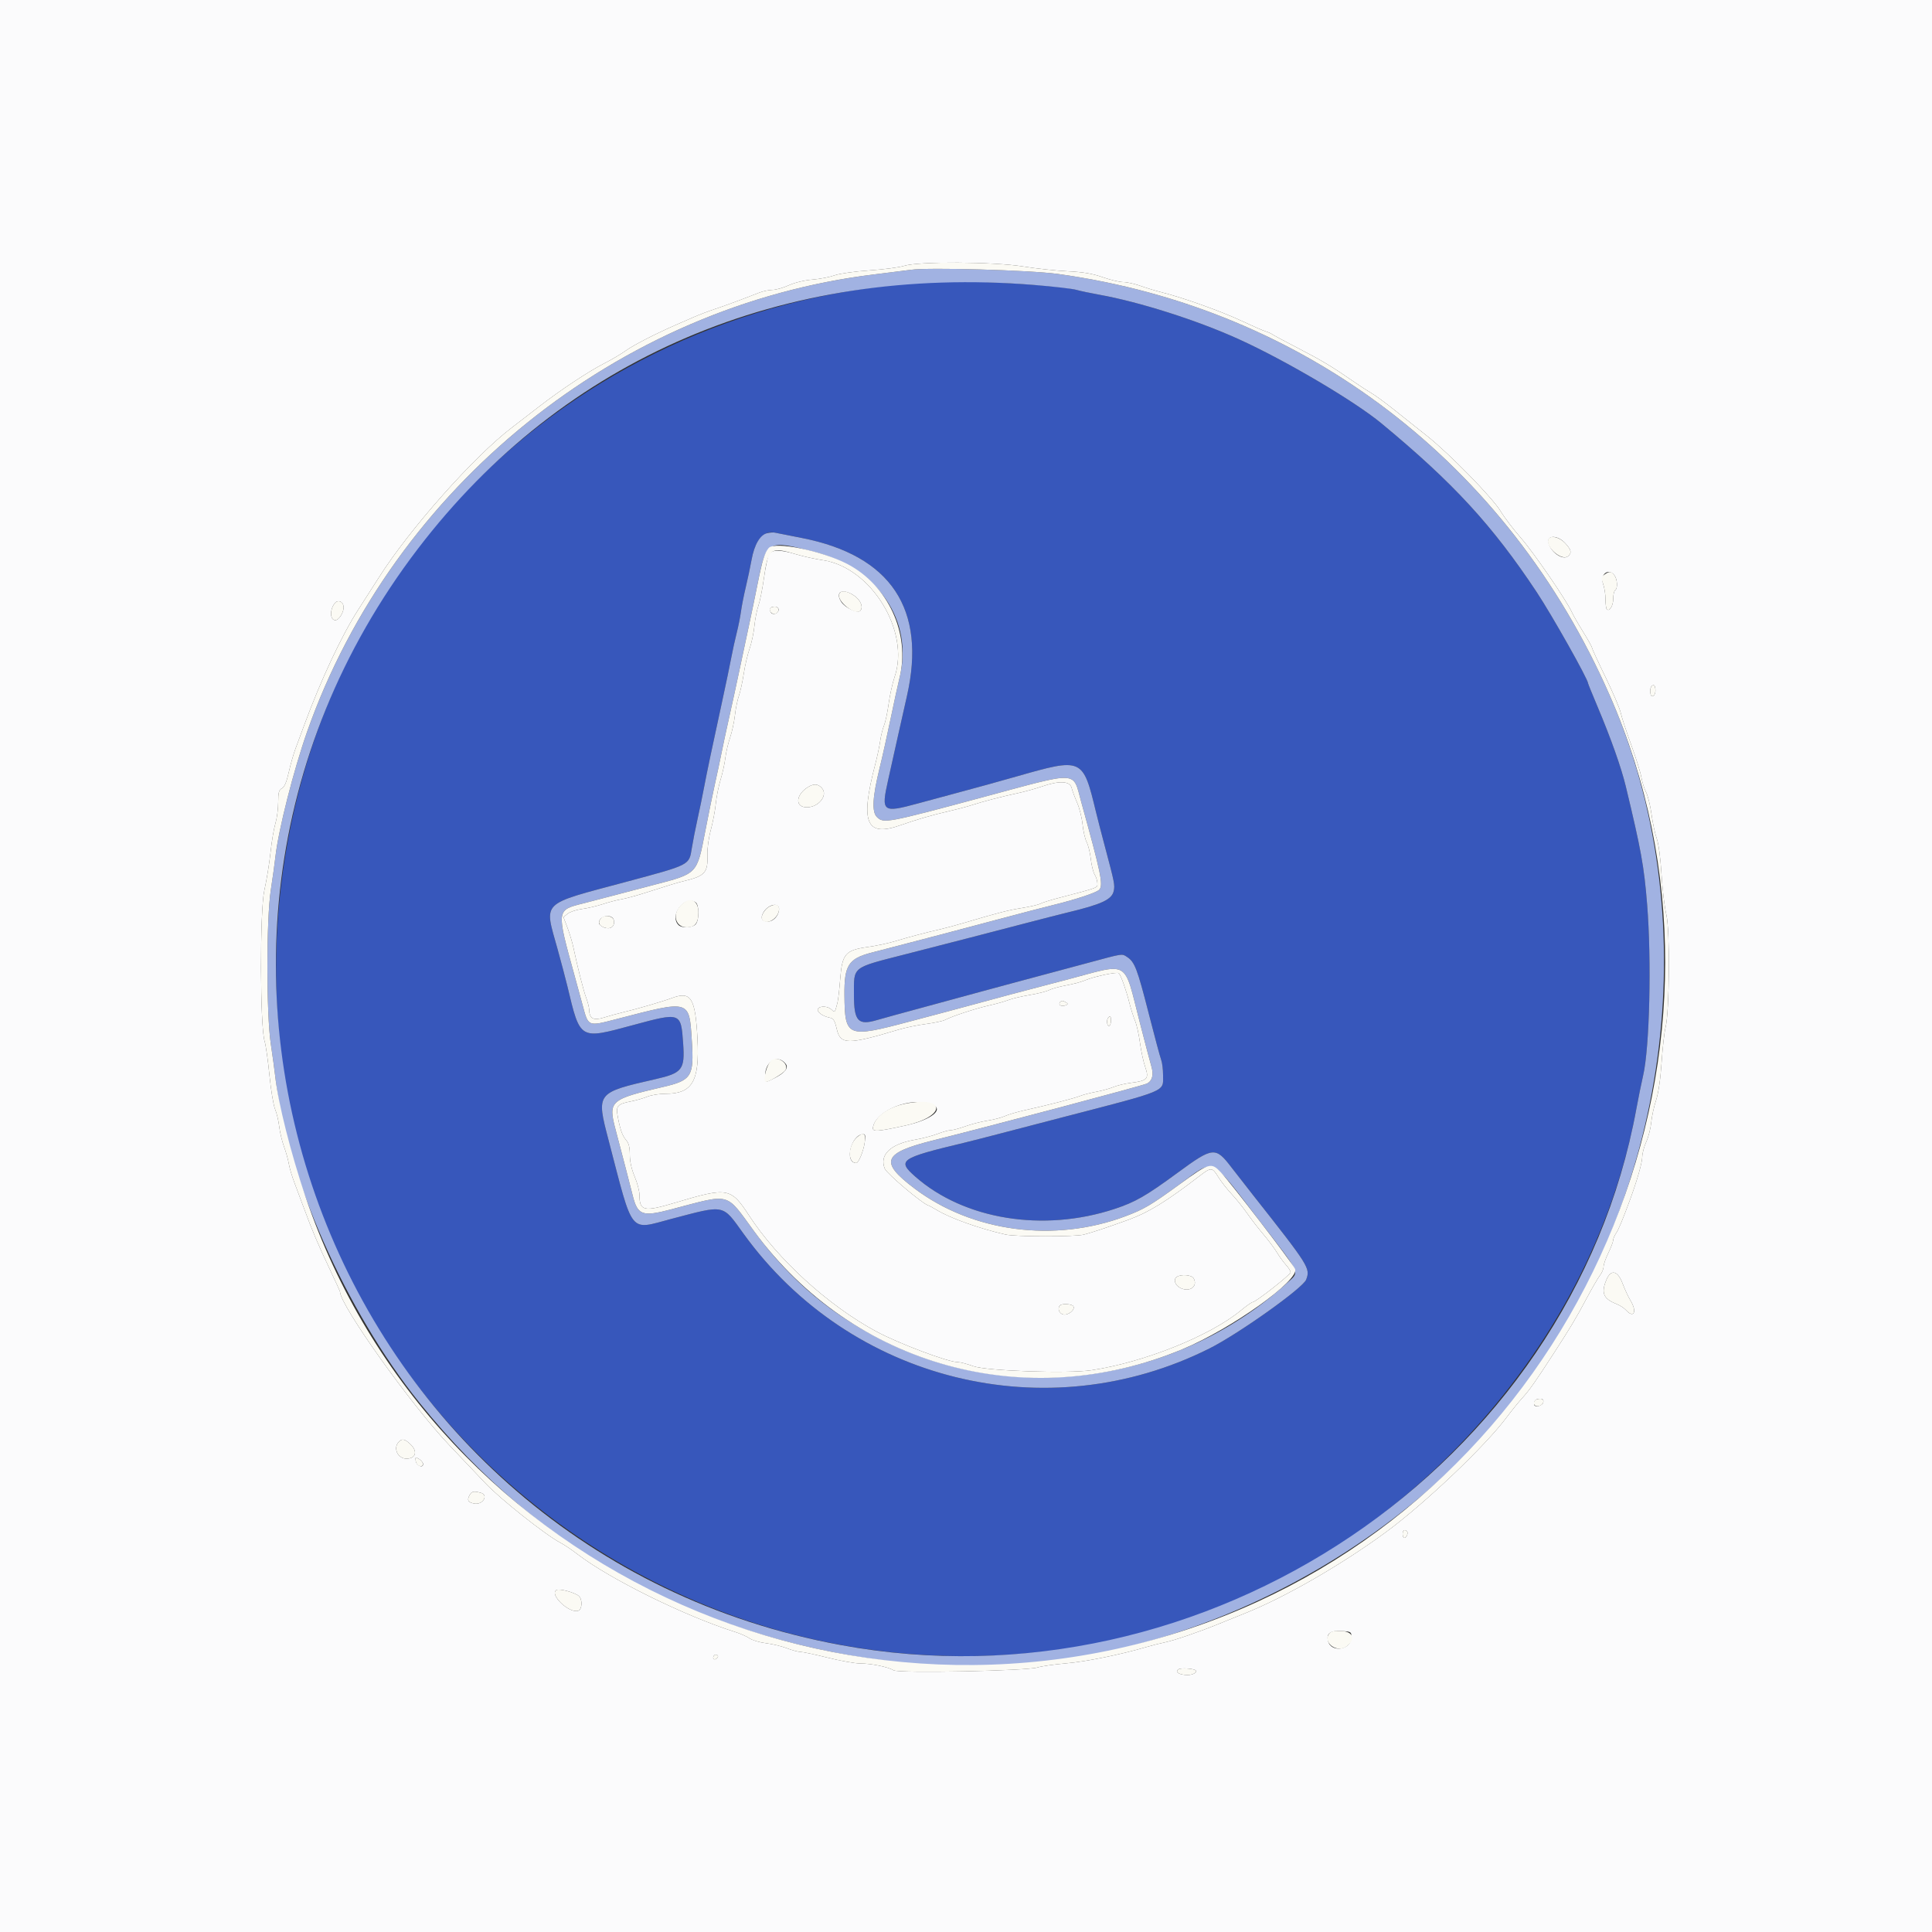 <svg id="svg" version="1.1" xmlns="http://www.w3.org/2000/svg" xmlns:xlink="http://www.w3.org/1999/xlink" width="400" height="400" viewBox="0, 0, 400,400"><rect x="0" y="0" width="400" height="400" fill="#333333" stroke="none"/><g id="svgg"><path id="path0" d="M196.000 58.292 C 122.606 60.553,64.476 114.770,57.786 187.200 C 48.682 285.783,140.122 363.099,236.344 338.176 C 287.573 324.907,329.435 280.539,338.787 229.600 C 339.211 227.290,339.842 224.183,340.189 222.697 C 341.539 216.905,341.960 198.873,341.017 187.200 C 340.382 179.333,339.770 175.954,336.600 162.800 C 335.660 158.900,333.524 152.872,330.767 146.338 C 329.685 143.774,328.800 141.594,328.800 141.495 C 328.800 140.647,321.306 127.338,318.154 122.587 C 308.966 108.738,300.916 99.990,286.000 87.645 C 280.430 83.035,266.133 74.604,256.400 70.190 C 247.848 66.311,235.922 62.513,227.600 61.018 C 225.730 60.682,223.570 60.225,222.800 60.002 C 219.887 59.160,202.939 58.079,196.000 58.292 M166.000 111.380 C 184.467 115.002,191.862 126.111,187.775 144.089 C 187.211 146.570,186.310 150.580,185.772 153.000 C 185.235 155.420,184.373 159.290,183.856 161.600 C 182.405 168.096,182.711 168.338,189.907 166.382 C 192.488 165.681,196.220 164.673,198.200 164.143 C 202.515 162.988,206.377 161.922,210.303 160.803 C 224.203 156.840,224.180 156.829,226.932 168.200 C 227.251 169.520,228.089 172.760,228.794 175.400 C 230.750 182.725,230.853 183.249,230.582 184.481 C 230.194 186.247,228.069 187.234,221.000 188.929 C 219.680 189.246,215.360 190.352,211.400 191.387 C 203.402 193.477,199.127 194.581,187.490 197.563 C 176.250 200.443,176.800 200.012,176.800 205.944 C 176.800 211.438,177.649 212.364,181.603 211.183 C 182.371 210.953,186.600 209.791,191.000 208.601 C 195.400 207.411,200.710 205.966,202.800 205.390 C 204.890 204.814,207.860 204.012,209.400 203.606 C 212.079 202.901,217.655 201.405,225.400 199.314 C 232.643 197.359,232.258 197.415,233.367 198.142 C 234.931 199.166,235.464 200.562,237.825 209.807 C 239.030 214.528,240.192 218.854,240.408 219.421 C 240.624 219.988,240.800 221.423,240.800 222.610 C 240.800 226.130,242.096 225.593,219.400 231.480 C 215.660 232.450,210.170 233.880,207.200 234.658 C 204.230 235.436,200.810 236.310,199.600 236.600 C 186.307 239.783,185.666 240.228,189.500 243.606 C 199.596 252.503,215.966 255.166,230.717 250.311 C 235.049 248.885,237.235 247.632,243.834 242.791 C 251.159 237.417,251.657 237.369,254.983 241.726 C 255.854 242.867,257.844 245.420,259.407 247.400 C 271.083 262.197,271.322 262.576,270.422 264.943 C 269.762 266.677,256.421 276.168,250.400 279.187 C 216.731 296.068,176.036 286.034,153.924 255.400 C 149.490 249.257,150.237 249.410,139.041 252.350 C 130.157 254.683,131.202 255.989,126.000 236.073 C 123.425 226.212,123.403 226.240,135.716 223.425 C 141.279 222.153,141.820 221.454,141.439 216.033 C 140.984 209.561,140.975 209.558,131.029 212.245 C 119.920 215.246,120.149 215.382,117.475 204.200 C 117.159 202.880,116.248 199.435,115.451 196.544 C 112.654 186.412,111.644 187.409,129.600 182.587 C 142.989 178.992,142.656 179.162,143.234 175.600 C 143.465 174.170,143.996 171.470,144.412 169.600 C 144.828 167.730,145.441 164.760,145.773 163.000 C 146.392 159.728,147.374 155.058,149.604 144.800 C 150.298 141.610,151.104 137.740,151.395 136.200 C 151.687 134.660,152.200 132.320,152.535 131.000 C 152.871 129.680,153.265 127.700,153.412 126.600 C 153.558 125.500,154.002 123.250,154.398 121.600 C 154.794 119.950,155.338 117.380,155.606 115.889 C 156.336 111.840,158.089 109.785,160.400 110.272 C 160.730 110.342,163.250 110.840,166.000 111.380 " stroke="none" fill="#3757bb" fill-rule="evenodd"></path><path id="path1" d="M0.000 200.000 L 0.000 400.000 200.000 400.000 L 400.000 400.000 400.000 200.000 L 400.000 0.000 200.000 0.000 L 0.000 0.000 0.000 200.000 M211.850 55.170 C 214.462 55.593,218.580 56.037,221.000 56.157 C 224.254 56.317,226.153 56.638,228.292 57.387 C 229.883 57.944,231.802 58.400,232.557 58.400 C 233.311 58.400,234.890 58.745,236.064 59.167 C 237.239 59.589,239.280 60.205,240.600 60.536 C 244.933 61.622,252.925 64.481,257.000 66.402 C 259.200 67.439,261.450 68.424,262.000 68.592 C 262.550 68.760,263.180 69.037,263.400 69.208 C 263.620 69.379,266.050 70.682,268.800 72.105 C 273.672 74.624,275.900 75.966,280.386 79.082 C 281.589 79.917,283.209 80.969,283.987 81.420 C 284.764 81.871,286.851 83.401,288.624 84.820 C 290.397 86.239,293.439 88.660,295.384 90.200 C 300.085 93.922,309.067 103.113,310.727 105.900 C 311.457 107.125,313.347 109.608,314.927 111.417 C 317.601 114.479,324.432 124.448,325.449 126.773 C 325.696 127.338,326.731 129.142,327.749 130.782 C 328.767 132.421,329.600 133.912,329.600 134.094 C 329.600 134.275,330.851 136.993,332.380 140.132 C 333.910 143.271,335.343 146.641,335.565 147.620 C 335.788 148.599,336.768 151.588,337.743 154.262 C 338.719 156.936,339.647 159.906,339.806 160.862 C 339.966 161.818,340.413 163.230,340.800 164.000 C 341.187 164.770,341.696 166.840,341.932 168.600 C 342.167 170.360,342.652 172.610,343.009 173.600 C 343.396 174.672,343.794 177.666,343.994 181.000 C 344.178 184.080,344.632 187.860,345.003 189.400 C 345.778 192.621,345.654 209.541,344.832 212.718 C 344.588 213.663,344.221 216.917,344.017 219.949 C 343.781 223.459,343.361 226.323,342.860 227.831 C 342.427 229.134,341.981 231.190,341.869 232.400 C 341.757 233.610,341.295 235.410,340.842 236.400 C 340.388 237.390,340.014 238.800,340.009 239.533 C 340.001 240.694,338.974 244.315,337.550 248.200 C 335.963 252.533,335.104 254.601,334.589 255.337 C 334.265 255.799,333.994 256.453,333.987 256.789 C 333.981 257.125,333.532 258.300,332.991 259.400 C 332.450 260.500,332.006 261.781,332.004 262.246 C 332.002 262.711,331.667 263.521,331.260 264.046 C 330.853 264.571,329.562 266.800,328.392 269.000 C 326.295 272.942,325.256 274.677,321.686 280.200 C 317.955 285.973,316.639 287.843,315.215 289.400 C 314.411 290.280,312.953 292.076,311.976 293.392 C 307.558 299.342,295.070 311.225,286.956 317.200 C 277.838 323.914,266.025 330.721,257.800 334.001 C 256.260 334.615,253.830 335.597,252.400 336.183 C 248.361 337.840,243.182 339.618,241.200 340.029 C 240.210 340.234,238.500 340.665,237.400 340.988 C 232.004 342.572,224.942 344.011,220.800 344.372 C 218.270 344.592,215.570 344.979,214.800 345.231 C 212.618 345.945,186.028 346.466,184.996 345.815 C 183.896 345.120,180.361 344.400,178.056 344.400 C 177.008 344.400,174.002 343.862,171.376 343.205 C 168.749 342.548,166.202 342.008,165.715 342.005 C 165.228 342.002,163.968 341.664,162.915 341.252 C 161.862 340.841,159.922 340.373,158.605 340.212 C 157.287 340.050,155.757 339.601,155.205 339.212 C 154.652 338.824,153.300 338.224,152.200 337.879 C 141.958 334.669,126.196 326.901,119.600 321.812 C 118.390 320.879,116.802 319.808,116.070 319.432 C 113.056 317.883,103.440 310.253,100.423 307.015 C 99.200 305.703,95.900 302.223,93.089 299.282 C 85.284 291.115,70.400 270.232,70.400 267.447 C 70.400 267.356,69.435 265.238,68.255 262.740 C 65.850 257.652,64.638 254.791,63.027 250.400 C 62.421 248.750,61.506 246.305,60.993 244.967 C 60.481 243.628,59.944 241.828,59.800 240.967 C 59.656 240.105,59.207 238.500,58.801 237.400 C 58.396 236.300,57.949 234.425,57.809 233.233 C 57.669 232.041,57.282 230.421,56.948 229.633 C 56.615 228.845,56.092 225.680,55.786 222.600 C 55.481 219.520,55.032 216.370,54.789 215.600 C 53.827 212.553,53.781 188.531,54.729 184.338 C 55.194 182.282,55.769 178.753,56.008 176.495 C 56.246 174.237,56.700 171.537,57.016 170.495 C 57.333 169.453,57.593 167.481,57.596 166.114 C 57.599 164.076,57.738 163.554,58.367 163.218 C 58.897 162.934,59.335 161.907,59.783 159.904 C 60.140 158.307,60.769 156.100,61.180 155.000 C 61.591 153.900,62.424 151.650,63.031 150.000 C 66.409 140.808,70.844 131.348,74.187 126.200 C 75.330 124.440,77.234 121.470,78.417 119.600 C 84.790 109.528,98.178 94.444,106.048 88.468 C 107.232 87.569,109.730 85.643,111.600 84.188 C 115.990 80.771,121.907 76.853,125.200 75.182 C 126.630 74.457,128.617 73.276,129.616 72.559 C 131.234 71.397,135.852 69.037,140.247 67.124 C 141.101 66.753,142.700 66.057,143.800 65.579 C 144.900 65.101,146.790 64.384,148.000 63.987 C 150.015 63.325,153.671 61.973,157.200 60.586 C 157.970 60.283,159.197 60.027,159.926 60.018 C 160.655 60.008,162.185 59.575,163.326 59.056 C 164.550 58.499,166.547 58.019,168.200 57.885 C 169.740 57.759,171.810 57.363,172.800 57.004 C 173.822 56.634,176.934 56.194,180.000 55.985 C 182.970 55.784,186.210 55.357,187.200 55.036 C 190.101 54.097,205.754 54.182,211.850 55.170 M324.040 112.442 C 325.325 113.819,325.473 114.476,324.649 115.160 C 323.633 116.002,321.337 114.565,320.660 112.664 C 319.991 110.787,322.349 110.632,324.040 112.442 M159.180 114.837 C 158.934 115.298,158.476 117.501,158.162 119.734 C 157.849 121.966,157.336 124.514,157.022 125.396 C 156.708 126.278,156.336 128.169,156.195 129.598 C 156.054 131.027,155.603 133.149,155.194 134.313 C 154.785 135.477,154.243 137.794,153.991 139.462 C 153.738 141.131,153.286 143.190,152.986 144.039 C 152.687 144.888,152.315 146.711,152.161 148.091 C 152.007 149.471,151.552 151.562,151.149 152.737 C 150.747 153.912,150.308 155.802,150.175 156.937 C 150.041 158.072,149.599 160.080,149.193 161.400 C 148.786 162.720,148.338 164.970,148.197 166.400 C 148.056 167.830,147.589 170.290,147.158 171.868 C 146.709 173.516,146.413 175.727,146.463 177.068 C 146.595 180.619,145.936 181.368,141.800 182.368 C 140.216 182.751,139.030 183.110,133.200 184.971 C 131.550 185.498,129.480 186.050,128.600 186.198 C 127.720 186.346,126.010 186.793,124.800 187.192 C 123.590 187.592,121.654 188.044,120.498 188.197 C 119.341 188.350,118.004 188.792,117.527 189.179 L 116.659 189.882 117.480 192.041 C 117.931 193.228,118.492 195.100,118.725 196.200 C 119.638 200.500,120.801 205.074,121.369 206.600 C 121.697 207.480,121.973 208.571,121.982 209.024 C 122.022 210.899,122.852 211.348,125.026 210.671 C 126.112 210.332,127.900 209.842,129.000 209.581 C 131.901 208.894,137.130 207.368,139.116 206.630 C 143.088 205.155,143.968 206.573,144.411 215.167 C 144.860 223.876,143.346 226.457,137.786 226.457 C 136.494 226.457,134.799 226.726,134.019 227.054 C 133.238 227.383,131.718 227.820,130.640 228.027 C 127.987 228.535,127.528 228.980,127.830 230.755 C 128.319 233.629,128.812 235.091,129.598 235.998 C 130.187 236.676,130.400 237.495,130.400 239.073 C 130.400 240.467,130.752 242.060,131.400 243.600 C 131.950 244.907,132.400 246.623,132.400 247.414 C 132.400 250.746,133.314 250.942,139.800 249.003 C 150.673 245.752,151.303 245.862,155.099 251.676 C 161.034 260.767,171.507 270.315,181.395 275.649 C 185.994 278.129,196.246 282.000,198.217 282.000 C 198.768 282.000,200.250 282.382,201.510 282.848 C 204.181 283.837,221.152 284.417,226.000 283.685 C 236.888 282.041,250.424 276.630,256.863 271.348 C 258.035 270.387,259.145 269.600,259.329 269.600 C 259.961 269.600,267.200 263.911,267.200 263.414 C 267.200 263.140,266.777 262.460,266.260 261.902 C 265.743 261.344,264.903 260.193,264.395 259.344 C 263.887 258.495,262.629 256.810,261.601 255.600 C 260.573 254.390,259.041 252.410,258.198 251.200 C 257.355 249.990,255.906 248.190,254.978 247.200 C 254.050 246.210,252.818 244.635,252.240 243.700 C 250.953 241.617,250.779 241.611,248.237 243.567 C 241.521 248.735,237.762 251.043,233.614 252.548 C 229.122 254.177,226.330 255.106,224.400 255.613 C 222.599 256.086,210.295 256.078,208.200 255.602 C 202.796 254.374,196.778 252.232,194.000 250.548 C 193.230 250.082,192.390 249.632,192.134 249.550 C 190.889 249.149,183.609 242.987,183.192 241.982 C 182.003 239.109,184.343 236.846,189.404 235.976 C 190.942 235.712,193.062 235.159,194.115 234.748 C 195.168 234.336,196.387 234.000,196.825 234.000 C 197.262 234.000,198.650 233.628,199.910 233.174 C 201.169 232.720,203.219 232.196,204.465 232.010 C 205.711 231.823,207.331 231.398,208.065 231.066 C 208.799 230.733,210.660 230.187,212.200 229.852 C 216.667 228.881,222.509 227.373,223.647 226.898 C 224.223 226.657,225.692 226.276,226.912 226.050 C 228.131 225.825,229.762 225.376,230.536 225.052 C 231.310 224.729,232.938 224.340,234.155 224.188 C 237.545 223.765,237.943 223.327,237.109 220.938 C 236.737 219.872,236.247 217.603,236.020 215.895 C 235.793 214.188,235.332 212.133,234.996 211.329 C 234.660 210.525,234.134 208.862,233.826 207.634 C 233.177 205.041,232.075 201.934,231.649 201.497 C 231.313 201.152,226.443 202.187,224.538 203.007 C 223.843 203.306,222.141 203.757,220.755 204.008 C 219.368 204.260,217.776 204.699,217.217 204.985 C 216.658 205.271,214.850 205.728,213.200 206.001 C 211.550 206.274,209.570 206.742,208.800 207.042 C 208.030 207.342,206.230 207.849,204.800 208.169 C 202.024 208.789,197.082 210.407,195.693 211.150 C 195.230 211.398,193.444 211.783,191.725 212.005 C 190.006 212.228,187.430 212.761,186.000 213.190 C 175.596 216.312,174.015 216.306,173.264 213.143 C 172.804 211.207,172.576 210.855,171.664 210.668 C 170.222 210.372,169.014 209.424,169.362 208.861 C 169.774 208.195,171.438 208.295,172.173 209.030 C 172.846 209.703,172.840 209.711,173.389 207.600 C 173.533 207.050,173.787 204.843,173.955 202.695 C 174.362 197.471,175.011 196.721,179.691 196.059 C 181.482 195.806,184.039 195.262,185.374 194.849 C 187.936 194.058,191.802 193.039,194.800 192.364 C 195.790 192.141,198.040 191.532,199.800 191.010 C 206.788 188.940,208.718 188.445,211.600 187.985 C 213.250 187.722,214.940 187.328,215.354 187.110 C 215.769 186.892,217.389 186.378,218.954 185.968 C 227.652 183.690,227.196 183.860,227.198 182.886 C 227.199 182.383,226.951 181.573,226.647 181.086 C 226.343 180.599,225.980 179.149,225.840 177.866 C 225.700 176.582,225.316 175.011,224.987 174.376 C 224.659 173.740,224.276 172.091,224.136 170.710 C 223.996 169.330,223.489 167.300,223.008 166.200 C 222.528 165.100,222.011 163.705,221.860 163.100 C 221.508 161.695,219.296 161.593,215.763 162.821 C 214.463 163.272,212.230 163.892,210.800 164.199 C 207.431 164.923,203.466 165.953,201.200 166.694 C 200.210 167.018,198.050 167.589,196.400 167.964 C 193.090 168.716,189.725 169.692,186.464 170.845 C 179.288 173.382,178.036 170.363,181.220 158.200 C 181.623 156.660,182.080 154.503,182.236 153.407 C 182.391 152.310,182.748 150.864,183.028 150.194 C 183.309 149.523,183.740 147.500,183.986 145.699 C 184.233 143.898,184.787 141.400,185.217 140.149 C 188.469 130.698,180.363 117.483,170.397 115.988 C 168.748 115.740,166.256 115.192,164.858 114.769 C 161.459 113.741,159.756 113.761,159.180 114.837 M334.243 119.100 C 334.872 119.928,334.969 121.848,334.400 122.200 C 334.180 122.336,334.000 123.135,334.000 123.975 C 334.000 125.432,333.221 126.688,332.663 126.130 C 332.518 125.985,332.400 125.054,332.400 124.062 C 332.400 123.069,332.178 121.642,331.906 120.892 C 331.191 118.914,333.031 117.503,334.243 119.100 M176.841 123.314 C 178.204 124.230,178.805 125.755,178.087 126.473 C 177.517 127.043,174.982 125.849,174.187 124.636 C 172.796 122.513,174.435 121.696,176.841 123.314 M71.131 125.527 C 71.284 126.604,70.223 128.400,69.434 128.400 C 68.313 128.400,68.238 126.224,69.312 124.883 C 69.931 124.110,70.982 124.482,71.131 125.527 M161.200 126.213 C 161.200 127.035,160.004 127.454,159.586 126.777 C 159.143 126.061,159.471 125.600,160.424 125.600 C 160.854 125.600,161.200 125.873,161.200 126.213 M342.332 144.046 C 341.948 144.286,341.763 144.088,341.668 143.333 C 341.595 142.758,341.775 142.137,342.068 141.954 C 342.452 141.714,342.637 141.912,342.732 142.667 C 342.805 143.242,342.625 143.863,342.332 144.046 M170.149 163.144 C 171.571 164.715,169.288 167.373,166.728 167.127 C 164.491 166.913,164.902 164.336,167.405 162.885 C 168.554 162.219,169.383 162.297,170.149 163.144 M144.000 186.792 C 144.769 187.278,144.804 190.431,144.051 191.339 C 143.413 192.107,141.180 192.220,140.480 191.520 C 138.527 189.567,141.684 185.327,144.000 186.792 M161.291 188.395 C 161.143 189.697,160.074 190.800,158.962 190.800 C 157.750 190.800,157.393 190.133,157.999 189.003 C 158.988 187.155,161.484 186.694,161.291 188.395 M127.119 190.635 C 127.295 191.863,126.332 192.506,125.049 192.018 C 124.472 191.799,124.000 191.381,124.000 191.090 C 124.000 189.500,126.897 189.078,127.119 190.635 M220.734 207.550 C 221.159 207.820,221.131 207.941,220.597 208.146 C 219.805 208.450,219.090 208.102,219.417 207.572 C 219.699 207.115,220.038 207.110,220.734 207.550 M230.000 211.400 C 230.000 211.950,229.820 212.400,229.600 212.400 C 229.153 212.400,229.052 211.082,229.467 210.667 C 229.908 210.226,230.000 210.353,230.000 211.400 M162.697 220.294 C 163.320 221.110,162.497 222.129,160.316 223.243 C 158.403 224.219,158.400 224.218,158.400 222.774 C 158.400 219.679,161.056 218.146,162.697 220.294 M192.934 228.630 C 195.602 229.654,192.890 231.835,187.469 233.028 C 181.561 234.327,180.567 234.383,180.739 233.404 C 181.365 229.843,188.657 226.989,192.934 228.630 M179.024 236.582 C 178.749 238.411,177.753 240.805,177.271 240.794 C 174.757 240.737,176.203 234.872,178.745 234.813 C 179.165 234.803,179.229 235.211,179.024 236.582 M335.947 265.751 C 336.390 266.934,337.122 268.509,337.575 269.251 C 338.987 271.568,338.281 273.057,336.633 271.237 C 336.253 270.817,335.370 270.247,334.671 269.971 C 331.954 268.897,331.449 267.693,332.580 264.987 C 333.529 262.715,334.930 263.032,335.947 265.751 M247.128 264.657 C 248.057 266.317,246.344 267.600,244.425 266.680 C 243.271 266.127,242.856 264.864,243.661 264.354 C 244.591 263.764,246.733 263.951,247.128 264.657 M222.225 270.440 C 222.673 271.165,221.120 272.409,220.100 272.142 C 219.249 271.919,218.886 270.847,219.467 270.267 C 219.899 269.834,221.929 269.962,222.225 270.440 M319.525 290.300 C 319.363 291.153,317.600 291.515,317.600 290.694 C 317.600 289.929,317.990 289.600,318.896 289.600 C 319.407 289.600,319.615 289.831,319.525 290.300 M84.942 298.981 C 86.530 300.453,86.124 302.000,84.149 302.000 C 82.383 302.000,81.362 299.891,82.500 298.598 C 83.216 297.786,83.741 297.868,84.942 298.981 M87.600 303.126 C 87.600 304.037,86.207 303.444,86.069 302.473 C 85.950 301.636,86.012 301.601,86.769 302.074 C 87.226 302.359,87.600 302.832,87.600 303.126 M99.511 309.055 C 101.237 309.517,99.965 311.635,98.168 311.292 C 96.910 311.051,96.657 310.614,97.196 309.608 C 97.653 308.753,98.040 308.661,99.511 309.055 M291.306 317.039 C 291.626 317.360,291.207 318.400,290.757 318.400 C 290.561 318.400,290.400 318.040,290.400 317.600 C 290.400 316.820,290.824 316.558,291.306 317.039 M119.819 330.415 C 120.623 331.083,120.568 333.160,119.738 333.479 C 117.941 334.169,113.671 330.145,115.198 329.201 C 115.783 328.840,118.910 329.662,119.819 330.415 M279.800 338.957 C 279.800 341.595,275.589 342.288,274.953 339.755 C 274.560 338.190,275.434 337.545,277.764 337.681 C 279.715 337.795,279.800 337.848,279.800 338.957 M148.442 343.318 C 147.928 343.832,147.407 343.435,147.788 342.820 C 147.935 342.582,148.239 342.500,148.462 342.639 C 148.736 342.807,148.729 343.031,148.442 343.318 M247.540 345.826 C 247.984 346.208,246.968 346.799,245.876 346.794 C 244.150 346.786,243.159 346.158,244.000 345.607 C 244.504 345.276,247.086 345.436,247.540 345.826 " stroke="none" fill="#fbfbfc" fill-rule="evenodd"></path><path id="path2" d="M188.600 55.859 C 187.940 55.956,184.520 56.387,181.000 56.816 C 128.012 63.269,81.478 100.765,63.620 151.400 C 60.787 159.434,57.628 171.882,57.021 177.400 C 56.876 178.720,56.452 181.780,56.079 184.200 C 55.127 190.375,55.126 209.887,56.077 216.200 C 56.442 218.620,56.859 221.680,57.004 223.000 C 59.251 243.465,71.620 271.415,86.832 290.400 C 112.071 321.901,145.720 339.868,188.000 344.420 C 234.978 349.477,286.892 326.012,316.039 286.548 C 346.271 245.614,353.096 189.210,333.289 144.000 C 312.246 95.972,270.090 63.770,219.031 56.722 C 213.251 55.924,192.190 55.327,188.600 55.859 M214.200 59.007 C 218.160 59.332,222.030 59.779,222.800 60.002 C 223.570 60.225,225.730 60.682,227.600 61.018 C 235.922 62.513,247.848 66.311,256.400 70.190 C 266.133 74.604,280.430 83.035,286.000 87.645 C 300.916 99.990,308.966 108.738,318.154 122.587 C 321.306 127.338,328.800 140.647,328.800 141.495 C 328.800 141.594,329.685 143.774,330.767 146.338 C 333.524 152.872,335.660 158.900,336.600 162.800 C 339.770 175.954,340.382 179.333,341.017 187.200 C 341.960 198.873,341.539 216.905,340.189 222.697 C 339.842 224.183,339.211 227.290,338.787 229.600 C 325.189 303.664,249.593 354.574,174.000 340.575 C 69.358 321.196,21.946 198.162,86.534 113.600 C 116.668 74.146,162.069 54.732,214.200 59.007 M158.804 110.390 C 157.356 110.745,156.164 112.795,155.606 115.889 C 155.338 117.380,154.794 119.950,154.398 121.600 C 154.002 123.250,153.558 125.500,153.412 126.600 C 153.265 127.700,152.871 129.680,152.535 131.000 C 152.200 132.320,151.687 134.660,151.395 136.200 C 151.104 137.740,150.298 141.610,149.604 144.800 C 147.374 155.058,146.392 159.728,145.773 163.000 C 145.441 164.760,144.828 167.730,144.412 169.600 C 143.996 171.470,143.465 174.170,143.234 175.600 C 142.656 179.162,142.989 178.992,129.600 182.587 C 111.644 187.409,112.654 186.412,115.451 196.544 C 116.248 199.435,117.159 202.880,117.475 204.200 C 120.149 215.382,119.920 215.246,131.029 212.245 C 140.975 209.558,140.984 209.561,141.439 216.033 C 141.820 221.454,141.279 222.153,135.716 223.425 C 123.403 226.240,123.425 226.212,126.000 236.073 C 131.202 255.989,130.157 254.683,139.041 252.350 C 150.237 249.410,149.490 249.257,153.924 255.400 C 176.036 286.034,216.731 296.068,250.400 279.187 C 256.421 276.168,269.762 266.677,270.422 264.943 C 271.322 262.576,271.083 262.197,259.407 247.400 C 257.844 245.420,255.854 242.867,254.983 241.726 C 251.657 237.369,251.159 237.417,243.834 242.791 C 237.235 247.632,235.049 248.885,230.717 250.311 C 215.966 255.166,199.596 252.503,189.500 243.606 C 185.666 240.228,186.307 239.783,199.600 236.600 C 200.810 236.310,204.230 235.436,207.200 234.658 C 210.170 233.880,215.660 232.450,219.400 231.480 C 242.096 225.593,240.800 226.130,240.800 222.610 C 240.800 221.423,240.624 219.988,240.408 219.421 C 240.192 218.854,239.030 214.528,237.825 209.807 C 235.464 200.562,234.931 199.166,233.367 198.142 C 232.258 197.415,232.643 197.359,225.400 199.314 C 217.655 201.405,212.079 202.901,209.400 203.606 C 207.860 204.012,204.890 204.814,202.800 205.390 C 200.710 205.966,195.400 207.411,191.000 208.601 C 186.600 209.791,182.371 210.953,181.603 211.183 C 177.649 212.364,176.800 211.438,176.800 205.944 C 176.800 200.012,176.250 200.443,187.490 197.563 C 199.127 194.581,203.402 193.477,211.400 191.387 C 215.360 190.352,219.680 189.246,221.000 188.929 C 228.069 187.234,230.194 186.247,230.582 184.481 C 230.853 183.249,230.750 182.725,228.794 175.400 C 228.089 172.760,227.251 169.520,226.932 168.200 C 224.180 156.829,224.203 156.840,210.303 160.803 C 206.377 161.922,202.515 162.988,198.200 164.143 C 196.220 164.673,192.488 165.681,189.907 166.382 C 182.711 168.338,182.405 168.096,183.856 161.600 C 184.373 159.290,185.235 155.420,185.772 153.000 C 186.310 150.580,187.211 146.570,187.775 144.089 C 191.862 126.111,184.467 115.002,166.000 111.380 C 163.250 110.840,160.730 110.342,160.400 110.272 C 160.070 110.203,159.352 110.256,158.804 110.390 M168.573 114.250 C 181.832 117.698,189.168 128.532,186.240 140.342 C 185.932 141.584,185.102 145.390,184.394 148.800 C 183.687 152.210,182.665 156.798,182.123 158.994 C 180.647 164.980,180.471 168.071,181.546 169.146 C 182.931 170.531,183.569 170.411,203.600 165.020 C 223.687 159.614,222.057 159.534,223.850 166.006 C 227.957 180.823,228.446 183.181,227.615 184.182 C 227.128 184.768,222.854 186.201,218.200 187.337 C 215.923 187.893,211.897 188.944,205.200 190.732 C 198.702 192.467,193.969 193.716,188.800 195.060 C 185.830 195.832,182.058 196.813,180.417 197.240 C 175.659 198.478,174.780 199.857,174.834 206.000 C 174.912 214.770,175.362 214.952,188.400 211.476 C 190.490 210.919,193.910 210.013,196.000 209.463 C 198.090 208.913,201.870 207.894,204.400 207.198 C 206.930 206.503,210.980 205.420,213.400 204.792 C 215.820 204.164,219.240 203.268,221.000 202.801 C 234.062 199.339,232.590 198.470,235.971 211.628 C 237.069 215.903,238.151 220.015,238.375 220.766 C 238.895 222.510,238.572 223.780,237.470 224.336 C 236.610 224.770,205.875 232.942,193.284 236.084 C 182.742 238.715,182.017 240.529,189.304 246.038 C 201.280 255.093,218.303 257.346,232.986 251.820 C 236.858 250.362,238.224 249.559,244.162 245.243 C 251.720 239.749,250.234 239.063,260.952 252.991 C 269.466 264.056,269.099 263.232,266.551 265.554 C 244.061 286.045,210.759 291.057,183.800 278.010 C 172.410 272.497,163.702 265.231,156.129 254.921 C 150.106 246.721,151.501 247.093,139.036 250.369 C 132.929 251.973,132.007 251.634,130.963 247.400 C 130.503 245.535,128.893 239.341,127.431 233.816 C 125.882 227.961,126.306 227.584,137.316 225.033 C 143.186 223.673,143.712 222.830,143.240 215.541 C 142.679 206.899,143.035 207.002,127.600 211.003 C 121.705 212.531,121.818 212.577,120.647 208.200 C 120.294 206.880,119.558 204.180,119.011 202.200 C 115.153 188.234,115.128 188.441,120.832 187.019 C 122.024 186.722,124.710 186.021,126.800 185.462 C 128.890 184.902,132.754 183.886,135.386 183.203 C 144.426 180.858,144.293 180.995,145.993 172.200 C 146.673 168.680,147.574 164.270,147.996 162.400 C 148.417 160.530,149.031 157.650,149.360 156.000 C 149.689 154.350,150.424 150.930,150.993 148.400 C 151.562 145.870,152.464 141.730,152.996 139.200 C 153.529 136.670,154.430 132.440,155.000 129.800 C 155.569 127.160,156.391 123.200,156.827 121.000 C 158.643 111.830,158.837 111.718,168.573 114.250 " stroke="none" fill="#a1b2e2" fill-rule="evenodd"></path><path id="path3" d="M187.200 55.036 C 186.210 55.357,182.970 55.784,180.000 55.985 C 176.934 56.194,173.822 56.634,172.800 57.004 C 171.810 57.363,169.740 57.759,168.200 57.885 C 166.547 58.019,164.550 58.499,163.326 59.056 C 162.185 59.575,160.655 60.008,159.926 60.018 C 159.197 60.027,157.970 60.283,157.200 60.586 C 153.671 61.973,150.015 63.325,148.000 63.987 C 146.790 64.384,144.900 65.101,143.800 65.579 C 142.700 66.057,141.101 66.753,140.247 67.124 C 135.852 69.037,131.234 71.397,129.616 72.559 C 128.617 73.276,126.630 74.457,125.200 75.182 C 121.907 76.853,115.990 80.771,111.600 84.188 C 109.730 85.643,107.232 87.569,106.048 88.468 C 98.178 94.444,84.790 109.528,78.417 119.600 C 77.234 121.470,75.330 124.440,74.187 126.200 C 70.844 131.348,66.409 140.808,63.031 150.000 C 62.424 151.650,61.591 153.900,61.180 155.000 C 60.769 156.100,60.140 158.307,59.783 159.904 C 59.335 161.907,58.897 162.934,58.367 163.218 C 57.738 163.554,57.599 164.076,57.596 166.114 C 57.593 167.481,57.333 169.453,57.016 170.495 C 56.700 171.537,56.246 174.237,56.008 176.495 C 55.769 178.753,55.194 182.282,54.729 184.338 C 53.781 188.531,53.827 212.553,54.789 215.600 C 55.032 216.370,55.481 219.520,55.786 222.600 C 56.092 225.680,56.615 228.845,56.948 229.633 C 57.282 230.421,57.669 232.041,57.809 233.233 C 57.949 234.425,58.396 236.300,58.801 237.400 C 59.207 238.500,59.656 240.105,59.800 240.967 C 59.944 241.828,60.481 243.628,60.993 244.967 C 61.506 246.305,62.421 248.750,63.027 250.400 C 64.638 254.791,65.850 257.652,68.255 262.740 C 69.435 265.238,70.400 267.356,70.400 267.447 C 70.400 270.232,85.284 291.115,93.089 299.282 C 95.900 302.223,99.200 305.703,100.423 307.015 C 103.440 310.253,113.056 317.883,116.070 319.432 C 116.802 319.808,118.390 320.879,119.600 321.812 C 126.196 326.901,141.958 334.669,152.200 337.879 C 153.300 338.224,154.652 338.824,155.205 339.212 C 155.757 339.601,157.287 340.050,158.605 340.212 C 159.922 340.373,161.862 340.841,162.915 341.252 C 163.968 341.664,165.228 342.002,165.715 342.005 C 166.202 342.008,168.749 342.548,171.376 343.205 C 174.002 343.862,177.008 344.400,178.056 344.400 C 180.361 344.400,183.896 345.120,184.996 345.815 C 186.028 346.466,212.618 345.945,214.800 345.231 C 215.570 344.979,218.270 344.592,220.800 344.372 C 224.942 344.011,232.004 342.572,237.400 340.988 C 238.500 340.665,240.210 340.234,241.200 340.029 C 243.182 339.618,248.361 337.840,252.400 336.183 C 253.830 335.597,256.260 334.615,257.800 334.001 C 266.025 330.721,277.838 323.914,286.956 317.200 C 295.070 311.225,307.558 299.342,311.976 293.392 C 312.953 292.076,314.411 290.280,315.215 289.400 C 316.639 287.843,317.955 285.973,321.686 280.200 C 325.256 274.677,326.295 272.942,328.392 269.000 C 329.562 266.800,330.853 264.571,331.260 264.046 C 331.667 263.521,332.002 262.711,332.004 262.246 C 332.006 261.781,332.450 260.500,332.991 259.400 C 333.532 258.300,333.981 257.125,333.987 256.789 C 333.994 256.453,334.265 255.799,334.589 255.337 C 335.104 254.601,335.963 252.533,337.550 248.200 C 338.974 244.315,340.001 240.694,340.009 239.533 C 340.014 238.800,340.388 237.390,340.842 236.400 C 341.295 235.410,341.757 233.610,341.869 232.400 C 341.981 231.190,342.427 229.134,342.860 227.831 C 343.361 226.323,343.781 223.459,344.017 219.949 C 344.221 216.917,344.588 213.663,344.832 212.718 C 345.654 209.541,345.778 192.621,345.003 189.400 C 344.632 187.860,344.178 184.080,343.994 181.000 C 343.794 177.666,343.396 174.672,343.009 173.600 C 342.652 172.610,342.167 170.360,341.932 168.600 C 341.696 166.840,341.187 164.770,340.800 164.000 C 340.413 163.230,339.966 161.818,339.806 160.862 C 339.647 159.906,338.719 156.936,337.743 154.262 C 336.768 151.588,335.788 148.599,335.565 147.620 C 335.343 146.641,333.910 143.271,332.380 140.132 C 330.851 136.993,329.600 134.275,329.600 134.094 C 329.600 133.912,328.767 132.421,327.749 130.782 C 326.731 129.142,325.696 127.338,325.449 126.773 C 324.432 124.448,317.601 114.479,314.927 111.417 C 313.347 109.608,311.457 107.125,310.727 105.900 C 309.067 103.113,300.085 93.922,295.384 90.200 C 293.439 88.660,290.397 86.239,288.624 84.820 C 286.851 83.401,284.764 81.871,283.987 81.420 C 283.209 80.969,281.589 79.917,280.386 79.082 C 275.900 75.966,273.672 74.624,268.800 72.105 C 266.050 70.682,263.620 69.379,263.400 69.208 C 263.180 69.037,262.550 68.760,262.000 68.592 C 261.450 68.424,259.200 67.439,257.000 66.402 C 252.925 64.481,244.933 61.622,240.600 60.536 C 239.280 60.205,237.239 59.589,236.064 59.167 C 234.890 58.745,233.311 58.400,232.557 58.400 C 231.802 58.400,229.883 57.944,228.292 57.387 C 226.153 56.638,224.254 56.317,221.000 56.157 C 218.580 56.037,214.462 55.593,211.850 55.170 C 205.754 54.182,190.101 54.097,187.200 55.036 M219.031 56.722 C 270.090 63.770,312.246 95.972,333.289 144.000 C 364.562 215.381,329.512 302.197,256.928 333.137 C 179.806 366.012,89.768 326.305,63.233 247.717 C 60.208 238.758,57.596 228.396,57.004 223.000 C 56.859 221.680,56.442 218.620,56.077 216.200 C 55.126 209.887,55.127 190.375,56.079 184.200 C 56.452 181.780,56.876 178.720,57.021 177.400 C 57.628 171.882,60.787 159.434,63.620 151.400 C 81.478 100.765,128.012 63.269,181.000 56.816 C 184.520 56.387,187.940 55.956,188.600 55.859 C 192.190 55.327,213.251 55.924,219.031 56.722 M320.622 111.564 C 319.711 113.038,323.321 116.262,324.649 115.160 C 325.473 114.476,325.325 113.819,324.040 112.442 C 322.907 111.230,321.113 110.769,320.622 111.564 M159.151 113.455 C 158.313 114.416,157.802 116.074,156.827 121.000 C 156.391 123.200,155.569 127.160,155.000 129.800 C 154.430 132.440,153.529 136.670,152.996 139.200 C 152.464 141.730,151.562 145.870,150.993 148.400 C 150.424 150.930,149.689 154.350,149.360 156.000 C 149.031 157.650,148.417 160.530,147.996 162.400 C 147.574 164.270,146.673 168.680,145.993 172.200 C 144.293 180.995,144.426 180.858,135.386 183.203 C 132.754 183.886,128.890 184.902,126.800 185.462 C 124.710 186.021,122.024 186.722,120.832 187.019 C 115.128 188.441,115.153 188.234,119.011 202.200 C 119.558 204.180,120.294 206.880,120.647 208.200 C 121.818 212.577,121.705 212.531,127.600 211.003 C 143.035 207.002,142.679 206.899,143.240 215.541 C 143.712 222.830,143.186 223.673,137.316 225.033 C 126.306 227.584,125.882 227.961,127.431 233.816 C 128.893 239.341,130.503 245.535,130.963 247.400 C 132.007 251.634,132.929 251.973,139.036 250.369 C 151.501 247.093,150.106 246.721,156.129 254.921 C 176.693 282.918,212.513 292.778,244.828 279.338 C 254.972 275.118,269.164 264.995,268.127 262.719 C 267.568 261.492,254.762 244.814,252.775 242.726 C 250.752 240.599,250.415 240.697,244.162 245.243 C 238.224 249.559,236.858 250.362,232.986 251.820 C 218.303 257.346,201.280 255.093,189.304 246.038 C 182.017 240.529,182.742 238.715,193.284 236.084 C 205.875 232.942,236.610 224.770,237.470 224.336 C 238.572 223.780,238.895 222.510,238.375 220.766 C 238.151 220.015,237.069 215.903,235.971 211.628 C 232.590 198.470,234.062 199.339,221.000 202.801 C 219.240 203.268,215.820 204.164,213.400 204.792 C 210.980 205.420,206.930 206.503,204.400 207.198 C 201.870 207.894,198.090 208.913,196.000 209.463 C 193.910 210.013,190.490 210.919,188.400 211.476 C 175.362 214.952,174.912 214.770,174.834 206.000 C 174.780 199.857,175.659 198.478,180.417 197.240 C 182.058 196.813,185.830 195.832,188.800 195.060 C 193.969 193.716,198.702 192.467,205.200 190.732 C 211.897 188.944,215.923 187.893,218.200 187.337 C 222.854 186.201,227.128 184.768,227.615 184.182 C 228.446 183.181,227.957 180.823,223.850 166.006 C 222.057 159.534,223.687 159.614,203.600 165.020 C 183.569 170.411,182.931 170.531,181.546 169.146 C 180.471 168.071,180.647 164.980,182.123 158.994 C 182.665 156.798,183.687 152.210,184.394 148.800 C 185.102 145.390,185.932 141.584,186.240 140.342 C 188.502 131.219,183.870 121.147,175.387 116.744 C 170.120 114.010,160.386 112.038,159.151 113.455 M164.858 114.769 C 166.256 115.192,168.748 115.740,170.397 115.988 C 180.363 117.483,188.469 130.698,185.217 140.149 C 184.787 141.400,184.233 143.898,183.986 145.699 C 183.740 147.500,183.309 149.523,183.028 150.194 C 182.748 150.864,182.391 152.310,182.236 153.407 C 182.080 154.503,181.623 156.660,181.220 158.200 C 178.036 170.363,179.288 173.382,186.464 170.845 C 189.725 169.692,193.090 168.716,196.400 167.964 C 198.050 167.589,200.210 167.018,201.200 166.694 C 203.466 165.953,207.431 164.923,210.800 164.199 C 212.230 163.892,214.463 163.272,215.763 162.821 C 219.296 161.593,221.508 161.695,221.860 163.100 C 222.011 163.705,222.528 165.100,223.008 166.200 C 223.489 167.300,223.996 169.330,224.136 170.710 C 224.276 172.091,224.659 173.740,224.987 174.376 C 225.316 175.011,225.700 176.582,225.840 177.866 C 225.980 179.149,226.343 180.599,226.647 181.086 C 226.951 181.573,227.199 182.383,227.198 182.886 C 227.196 183.860,227.652 183.690,218.954 185.968 C 217.389 186.378,215.769 186.892,215.354 187.110 C 214.940 187.328,213.250 187.722,211.600 187.985 C 208.718 188.445,206.788 188.940,199.800 191.010 C 198.040 191.532,195.790 192.141,194.800 192.364 C 191.802 193.039,187.936 194.058,185.374 194.849 C 184.039 195.262,181.482 195.806,179.691 196.059 C 175.011 196.721,174.362 197.471,173.955 202.695 C 173.787 204.843,173.533 207.050,173.389 207.600 C 172.840 209.711,172.846 209.703,172.173 209.030 C 171.438 208.295,169.774 208.195,169.362 208.861 C 169.014 209.424,170.222 210.372,171.664 210.668 C 172.576 210.855,172.804 211.207,173.264 213.143 C 174.015 216.306,175.596 216.312,186.000 213.190 C 187.430 212.761,190.006 212.228,191.725 212.005 C 193.444 211.783,195.230 211.398,195.693 211.150 C 197.082 210.407,202.024 208.789,204.800 208.169 C 206.230 207.849,208.030 207.342,208.800 207.042 C 209.570 206.742,211.550 206.274,213.200 206.001 C 214.850 205.728,216.658 205.271,217.217 204.985 C 217.776 204.699,219.368 204.260,220.755 204.008 C 222.141 203.757,223.843 203.306,224.538 203.007 C 226.443 202.187,231.313 201.152,231.649 201.497 C 232.075 201.934,233.177 205.041,233.826 207.634 C 234.134 208.862,234.660 210.525,234.996 211.329 C 235.332 212.133,235.793 214.188,236.020 215.895 C 236.247 217.603,236.737 219.872,237.109 220.938 C 237.943 223.327,237.545 223.765,234.155 224.188 C 232.938 224.340,231.310 224.729,230.536 225.052 C 229.762 225.376,228.131 225.825,226.912 226.050 C 225.692 226.276,224.223 226.657,223.647 226.898 C 222.509 227.373,216.667 228.881,212.200 229.852 C 210.660 230.187,208.799 230.733,208.065 231.066 C 207.331 231.398,205.711 231.823,204.465 232.010 C 203.219 232.196,201.169 232.720,199.910 233.174 C 198.650 233.628,197.262 234.000,196.825 234.000 C 196.387 234.000,195.168 234.336,194.115 234.748 C 193.062 235.159,190.942 235.712,189.404 235.976 C 184.343 236.846,182.003 239.109,183.192 241.982 C 183.609 242.987,190.889 249.149,192.134 249.550 C 192.390 249.632,193.230 250.082,194.000 250.548 C 196.778 252.232,202.796 254.374,208.200 255.602 C 210.295 256.078,222.599 256.086,224.400 255.613 C 226.330 255.106,229.122 254.177,233.614 252.548 C 237.762 251.043,241.521 248.735,248.237 243.567 C 250.779 241.611,250.953 241.617,252.240 243.700 C 252.818 244.635,254.050 246.210,254.978 247.200 C 255.906 248.190,257.355 249.990,258.198 251.200 C 259.041 252.410,260.573 254.390,261.601 255.600 C 262.629 256.810,263.887 258.495,264.395 259.344 C 264.903 260.193,265.743 261.344,266.260 261.902 C 266.777 262.460,267.200 263.140,267.200 263.414 C 267.200 263.911,259.961 269.600,259.329 269.600 C 259.145 269.600,258.035 270.387,256.863 271.348 C 250.424 276.630,236.888 282.041,226.000 283.685 C 221.152 284.417,204.181 283.837,201.510 282.848 C 200.250 282.382,198.768 282.000,198.217 282.000 C 196.246 282.000,185.994 278.129,181.395 275.649 C 171.507 270.315,161.034 260.767,155.099 251.676 C 151.303 245.862,150.673 245.752,139.800 249.003 C 133.314 250.942,132.400 250.746,132.400 247.414 C 132.400 246.623,131.950 244.907,131.400 243.600 C 130.752 242.060,130.400 240.467,130.400 239.073 C 130.400 237.495,130.187 236.676,129.598 235.998 C 128.812 235.091,128.319 233.629,127.830 230.755 C 127.528 228.980,127.987 228.535,130.640 228.027 C 131.718 227.820,133.238 227.383,134.019 227.054 C 134.799 226.726,136.494 226.457,137.786 226.457 C 143.346 226.457,144.860 223.876,144.411 215.167 C 143.968 206.573,143.088 205.155,139.116 206.630 C 137.130 207.368,131.901 208.894,129.000 209.581 C 127.900 209.842,126.112 210.332,125.026 210.671 C 122.852 211.348,122.022 210.899,121.982 209.024 C 121.973 208.571,121.697 207.480,121.369 206.600 C 120.801 205.074,119.638 200.500,118.725 196.200 C 118.492 195.100,117.931 193.228,117.480 192.041 L 116.659 189.882 117.527 189.179 C 118.004 188.792,119.341 188.350,120.498 188.197 C 121.654 188.044,123.590 187.592,124.800 187.192 C 126.010 186.793,127.720 186.346,128.600 186.198 C 129.480 186.050,131.550 185.498,133.200 184.971 C 139.030 183.110,140.216 182.751,141.800 182.368 C 145.936 181.368,146.595 180.619,146.463 177.068 C 146.413 175.727,146.709 173.516,147.158 171.868 C 147.589 170.290,148.056 167.830,148.197 166.400 C 148.338 164.970,148.786 162.720,149.193 161.400 C 149.599 160.080,150.041 158.072,150.175 156.937 C 150.308 155.802,150.747 153.912,151.149 152.737 C 151.552 151.562,152.007 149.471,152.161 148.091 C 152.315 146.711,152.687 144.888,152.986 144.039 C 153.286 143.190,153.738 141.131,153.991 139.462 C 154.243 137.794,154.785 135.477,155.194 134.313 C 155.603 133.149,156.054 131.027,156.195 129.598 C 156.336 128.169,156.708 126.278,157.022 125.396 C 157.336 124.514,157.849 121.966,158.162 119.734 C 159.039 113.485,159.495 113.147,164.858 114.769 M332.183 118.963 C 331.497 119.465,331.466 119.675,331.906 120.892 C 332.178 121.642,332.400 123.069,332.400 124.062 C 332.400 125.054,332.518 125.985,332.663 126.130 C 333.221 126.688,334.000 125.432,334.000 123.975 C 334.000 123.135,334.180 122.336,334.400 122.200 C 334.969 121.848,334.872 119.928,334.243 119.100 C 333.600 118.253,333.191 118.226,332.183 118.963 M173.743 123.003 C 173.192 124.439,177.044 127.516,178.087 126.473 C 178.805 125.755,178.204 124.230,176.841 123.314 C 175.272 122.259,174.075 122.139,173.743 123.003 M69.312 124.883 C 68.238 126.224,68.313 128.400,69.434 128.400 C 70.223 128.400,71.284 126.604,71.131 125.527 C 70.982 124.482,69.931 124.110,69.312 124.883 M159.450 125.919 C 159.098 126.489,159.902 127.323,160.560 127.071 C 161.463 126.724,161.360 125.600,160.424 125.600 C 159.997 125.600,159.558 125.744,159.450 125.919 M342.068 141.954 C 341.775 142.137,341.595 142.758,341.668 143.333 C 341.763 144.088,341.948 144.286,342.332 144.046 C 342.625 143.863,342.805 143.242,342.732 142.667 C 342.637 141.912,342.452 141.714,342.068 141.954 M167.405 162.885 C 164.902 164.336,164.491 166.913,166.728 167.127 C 169.288 167.373,171.571 164.715,170.149 163.144 C 169.383 162.297,168.554 162.219,167.405 162.885 M140.982 187.382 C 139.087 189.276,139.824 192.000,142.231 192.000 C 143.893 192.000,144.600 191.081,144.600 188.924 C 144.600 186.293,142.827 185.537,140.982 187.382 M159.346 187.663 C 158.321 188.165,157.399 189.751,157.776 190.362 C 158.584 191.668,161.078 190.272,161.291 188.395 C 161.415 187.298,160.666 187.016,159.346 187.663 M124.497 190.063 C 123.708 190.852,123.915 191.587,125.049 192.018 C 126.332 192.506,127.295 191.863,127.119 190.635 C 126.980 189.658,125.274 189.286,124.497 190.063 M219.417 207.572 C 219.090 208.102,219.805 208.450,220.597 208.146 C 221.131 207.941,221.159 207.820,220.734 207.550 C 220.038 207.110,219.699 207.115,219.417 207.572 M229.467 210.667 C 229.052 211.082,229.153 212.400,229.600 212.400 C 229.820 212.400,230.000 211.950,230.000 211.400 C 230.000 210.353,229.908 210.226,229.467 210.667 M159.760 219.496 C 158.748 220.195,157.782 224.000,158.616 224.000 C 159.164 224.000,161.873 222.405,162.497 221.715 C 163.625 220.467,161.200 218.501,159.760 219.496 M187.948 228.403 C 184.044 229.071,181.147 231.080,180.739 233.404 C 180.567 234.383,181.561 234.327,187.469 233.028 C 195.652 231.228,196.089 227.011,187.948 228.403 M177.583 235.313 C 175.572 236.902,175.353 240.750,177.271 240.794 C 177.753 240.805,178.749 238.411,179.024 236.582 C 179.308 234.687,178.867 234.299,177.583 235.313 M332.580 264.987 C 331.449 267.693,331.954 268.897,334.671 269.971 C 335.370 270.247,336.253 270.817,336.633 271.237 C 338.281 273.057,338.987 271.568,337.575 269.251 C 337.122 268.509,336.390 266.934,335.947 265.751 C 334.930 263.032,333.529 262.715,332.580 264.987 M243.661 264.354 C 242.856 264.864,243.271 266.127,244.425 266.680 C 246.344 267.600,248.057 266.317,247.128 264.657 C 246.733 263.951,244.591 263.764,243.661 264.354 M219.467 270.267 C 218.886 270.847,219.249 271.919,220.100 272.142 C 221.120 272.409,222.673 271.165,222.225 270.440 C 221.929 269.962,219.899 269.834,219.467 270.267 M317.867 289.867 C 317.250 290.483,317.633 291.251,318.496 291.128 C 319.628 290.966,319.986 289.600,318.896 289.600 C 318.477 289.600,318.013 289.720,317.867 289.867 M82.500 298.598 C 81.362 299.891,82.383 302.000,84.149 302.000 C 86.124 302.000,86.530 300.453,84.942 298.981 C 83.741 297.868,83.216 297.786,82.500 298.598 M86.069 302.473 C 86.141 302.978,86.515 303.452,86.900 303.525 C 87.870 303.710,87.779 302.704,86.769 302.074 C 86.012 301.601,85.950 301.636,86.069 302.473 M97.196 309.608 C 96.657 310.614,96.910 311.051,98.168 311.292 C 99.965 311.635,101.237 309.517,99.511 309.055 C 98.040 308.661,97.653 308.753,97.196 309.608 M290.400 317.600 C 290.400 318.040,290.561 318.400,290.757 318.400 C 291.207 318.400,291.626 317.360,291.306 317.039 C 290.824 316.558,290.400 316.820,290.400 317.600 M115.198 329.201 C 113.671 330.145,117.941 334.169,119.738 333.479 C 120.568 333.160,120.623 331.083,119.819 330.415 C 118.910 329.662,115.783 328.840,115.198 329.201 M275.220 338.176 C 273.701 340.007,276.807 342.348,278.790 340.868 C 280.720 339.427,280.204 337.824,277.764 337.681 C 276.311 337.597,275.583 337.738,275.220 338.176 M147.788 342.820 C 147.407 343.435,147.928 343.832,148.442 343.318 C 148.729 343.031,148.736 342.807,148.462 342.639 C 148.239 342.500,147.935 342.582,147.788 342.820 M244.000 345.607 C 243.159 346.158,244.150 346.786,245.876 346.794 C 246.968 346.799,247.984 346.208,247.540 345.826 C 247.086 345.436,244.504 345.276,244.000 345.607 " stroke="none" fill="#fbfaf4" fill-rule="evenodd"></path></g></svg>